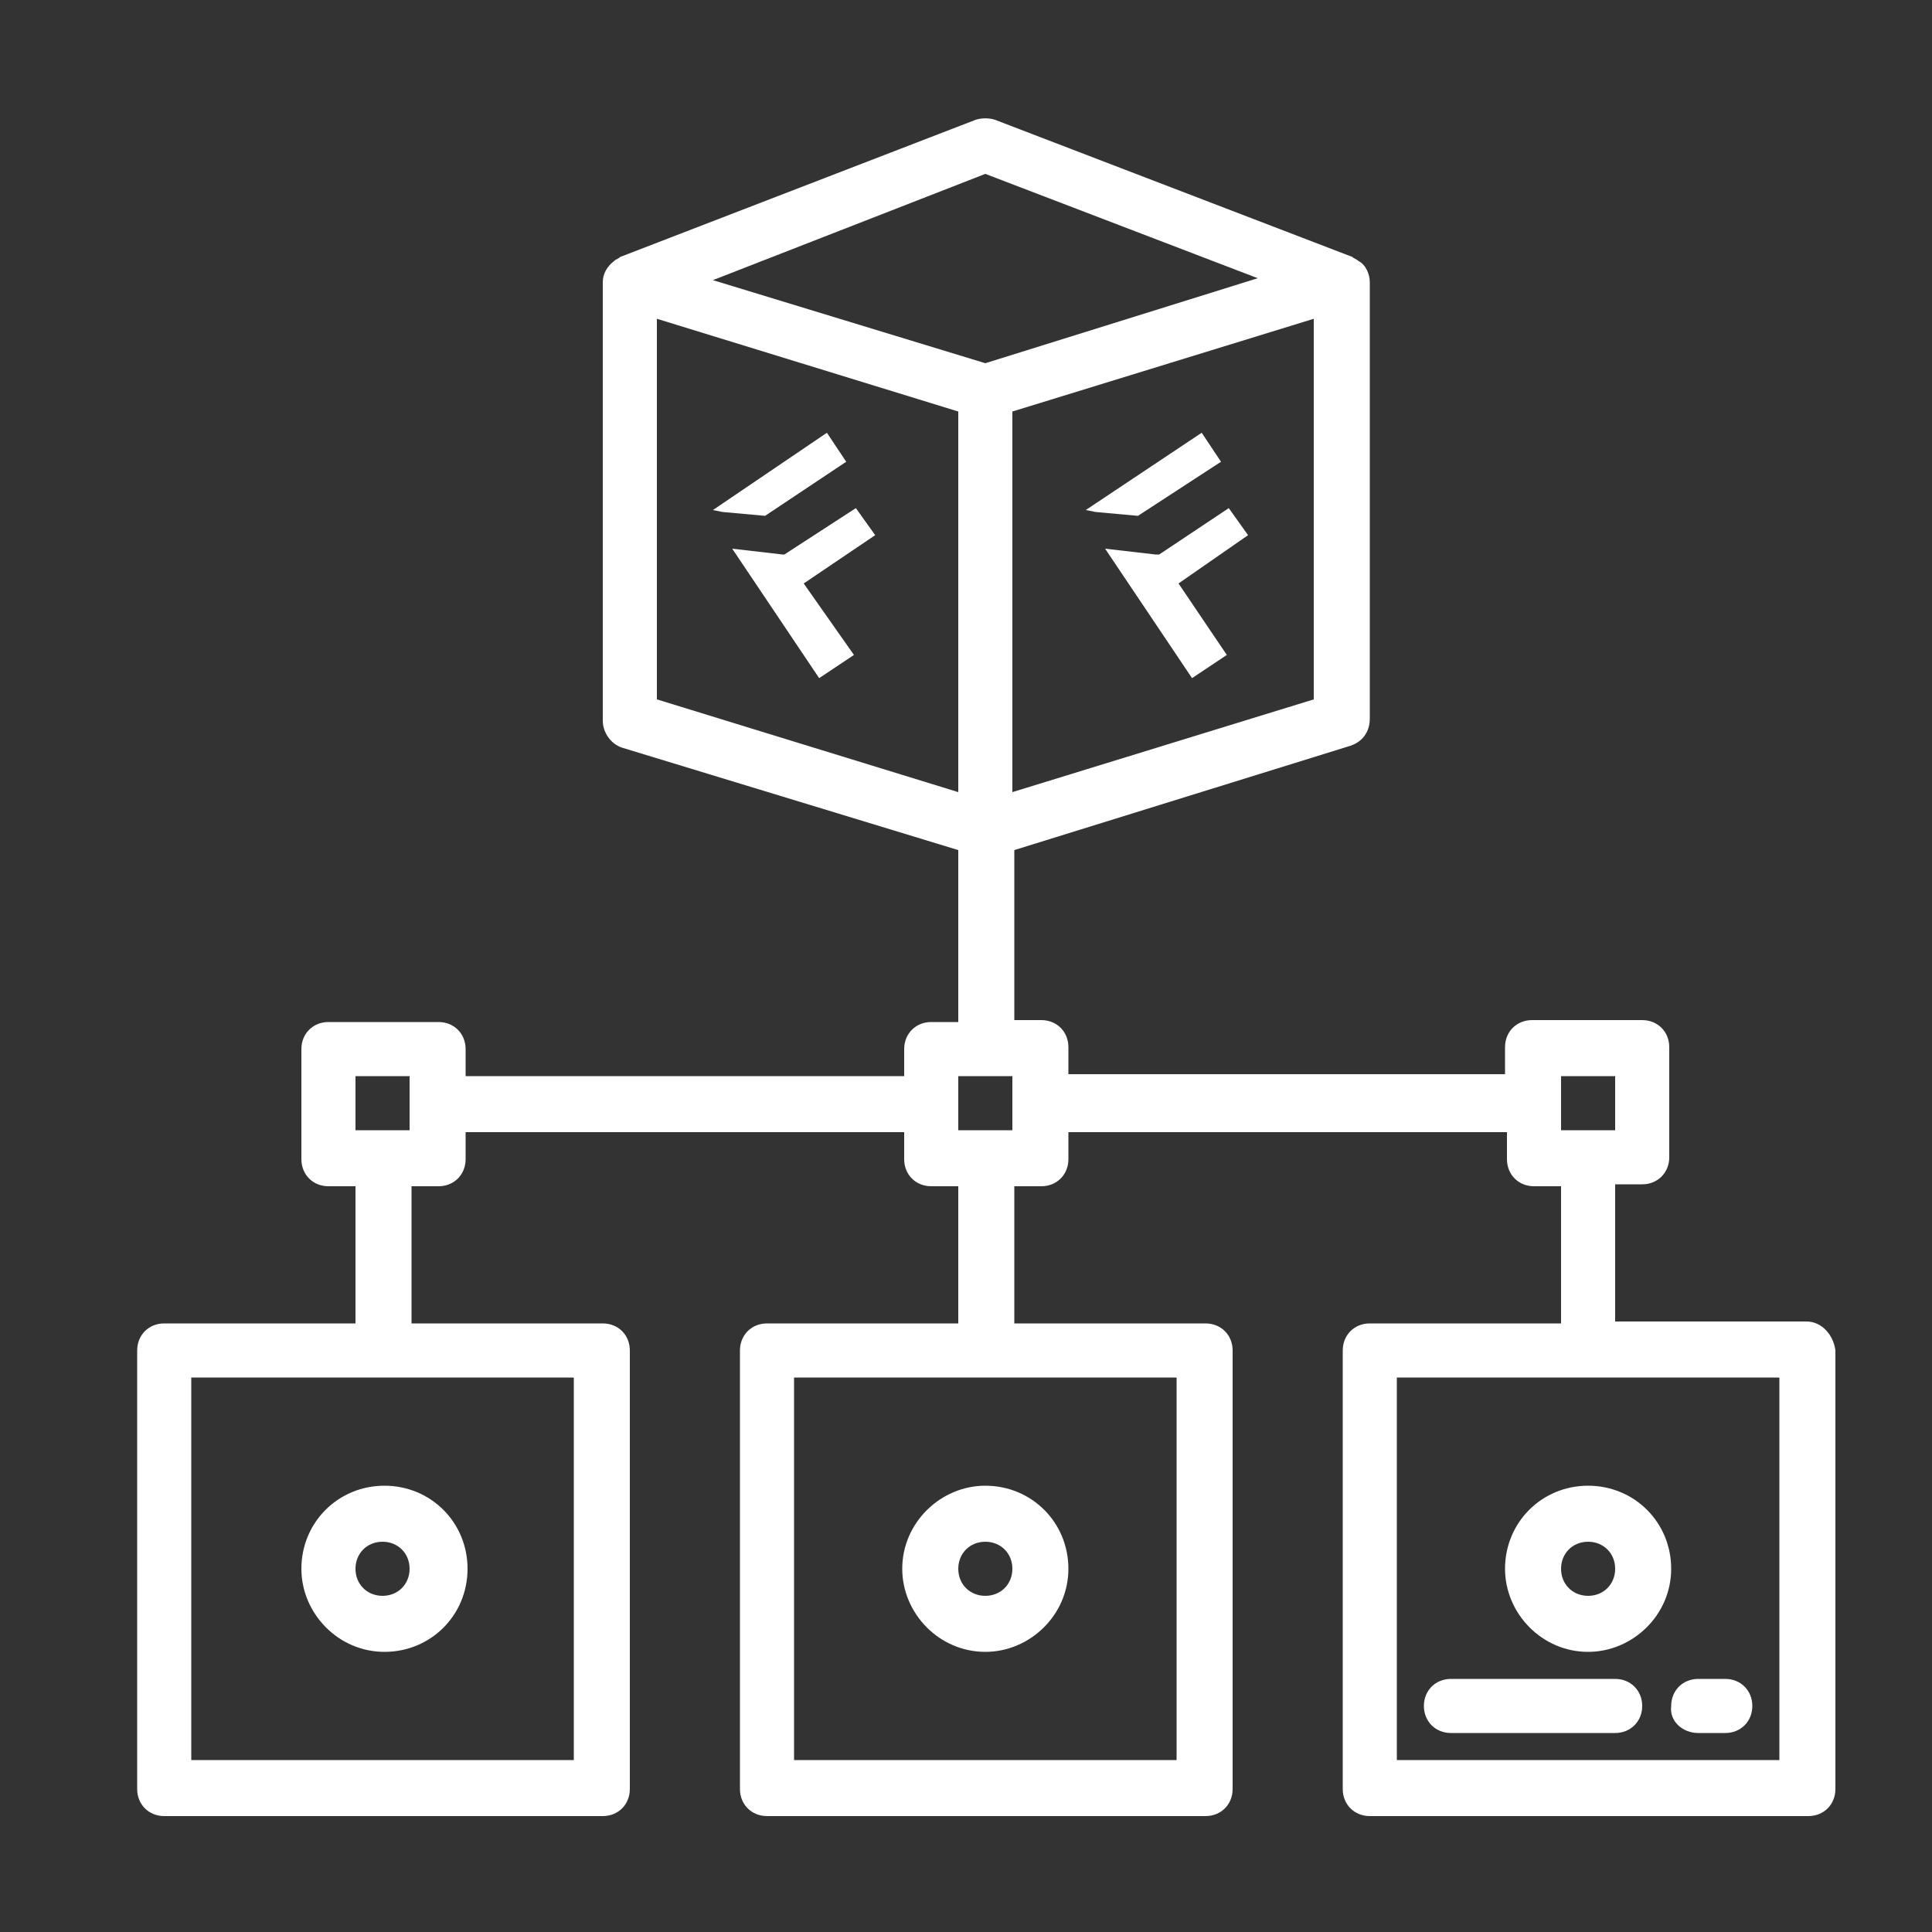 <?xml version="1.0" encoding="utf-8"?>
<!-- Generator: Adobe Illustrator 22.0.1, SVG Export Plug-In . SVG Version: 6.00 Build 0)  -->
<svg version="1.1" id="ic_empty_multisend" xmlns="http://www.w3.org/2000/svg" xmlns:xlink="http://www.w3.org/1999/xlink" x="0px"
	 y="0px" viewBox="0 0 100 100" style="enable-background:new 0 0 100 100;" xml:space="preserve">
<rect x="0" y="0" width="100" height="100" fill="#333333" stroke="none"/>
<style type="text/css">
	.st0{fill:none;}
	.st1{fill:#FFFFFF;}
</style>
<path id="Rectangle_4690" class="st0" d="M0,0h100v100H0V0z"/>
<g id="Distributed-5">
	<path class="st1" d="M46.7,81.2c0,2.3,1.9,4.3,4.3,4.3c2.3,0,4.3-1.9,4.3-4.3s-1.9-4.3-4.3-4.3C48.7,76.9,46.7,78.8,46.7,81.2z
		 M52.4,81.2c0,0.8-0.6,1.4-1.4,1.4s-1.4-0.6-1.4-1.4s0.6-1.4,1.4-1.4S52.4,80.4,52.4,81.2z"/>
	<path class="st1" d="M15.6,81.2c0,2.3,1.9,4.3,4.3,4.3s4.3-1.9,4.3-4.3s-1.9-4.3-4.3-4.3S15.6,78.8,15.6,81.2z M21.2,81.2
		c0,0.8-0.6,1.4-1.4,1.4s-1.4-0.6-1.4-1.4s0.6-1.4,1.4-1.4S21.2,80.4,21.2,81.2z"/>
	<path class="st1" d="M93.5,68.4h-9.9v-7.1H85c0.8,0,1.4-0.6,1.4-1.4v-5.7c0-0.8-0.6-1.4-1.4-1.4h-5.7c-0.8,0-1.4,0.6-1.4,1.4v1.4
		H55.3v-1.4c0-0.8-0.6-1.4-1.4-1.4h-1.4V44l17.4-5.4c0.6-0.2,1-0.7,1-1.4V14.6c0-0.4-0.2-0.9-0.6-1.1c-0.1-0.1-0.2-0.1-0.3-0.2
		L51.5,6.2c-0.3-0.1-0.7-0.1-1,0l-18.4,7.1c-0.1,0.1-0.2,0.1-0.3,0.2c-0.4,0.3-0.6,0.7-0.6,1.1v22.7c0,0.6,0.4,1.2,1,1.4L49.6,44
		v8.9h-1.4c-0.8,0-1.4,0.6-1.4,1.4v1.4H24.1v-1.4c0-0.8-0.6-1.4-1.4-1.4H17c-0.8,0-1.4,0.6-1.4,1.4V60c0,0.8,0.6,1.4,1.4,1.4h1.4
		v7.1H8.5c-0.8,0-1.4,0.6-1.4,1.4v22.7c0,0.8,0.6,1.4,1.4,1.4h22.7c0.8,0,1.4-0.6,1.4-1.4V69.9c0-0.8-0.6-1.4-1.4-1.4h-9.9v-7.1h1.4
		c0.8,0,1.4-0.6,1.4-1.4v-1.4h22.7V60c0,0.8,0.6,1.4,1.4,1.4h1.4v7.1h-9.9c-0.8,0-1.4,0.6-1.4,1.4v22.7c0,0.8,0.6,1.4,1.4,1.4h22.7
		c0.8,0,1.4-0.6,1.4-1.4V69.9c0-0.8-0.6-1.4-1.4-1.4h-9.9v-7.1h1.4c0.8,0,1.4-0.6,1.4-1.4v-1.4H78V60c0,0.8,0.6,1.4,1.4,1.4h1.4v7.1
		h-9.9c-0.8,0-1.4,0.6-1.4,1.4v22.7c0,0.8,0.6,1.4,1.4,1.4h22.7c0.8,0,1.4-0.6,1.4-1.4V69.9C94.9,69.1,94.3,68.4,93.5,68.4z
		 M68,36.2L52.4,41V21.3L68,16.5V36.2z M51,9l14.1,5.4L51,18.8l-14.1-4.3L51,9z M34,16.5l15.6,4.8V41L34,36.2V16.5z M29.7,91.1H9.9
		V71.3h19.8C29.7,71.3,29.7,91.1,29.7,91.1z M21.2,58.5h-2.8v-2.8h2.8V58.5z M60.9,91.1H41.1V71.3h19.8
		C60.9,71.3,60.9,91.1,60.9,91.1z M52.4,58.5h-2.8v-2.8h2.8V58.5z M80.8,55.7h2.8v2.8h-2.8V55.7z M92.1,91.1H72.3V71.3h19.8
		C92.1,71.3,92.1,91.1,92.1,91.1z"/>
	<path class="st1" d="M77.9,81.2c0,2.3,1.9,4.3,4.3,4.3c2.3,0,4.3-1.9,4.3-4.3s-1.9-4.3-4.3-4.3C79.8,76.9,77.9,78.8,77.9,81.2z
		 M83.6,81.2c0,0.8-0.6,1.4-1.4,1.4s-1.4-0.6-1.4-1.4s0.6-1.4,1.4-1.4C83,79.8,83.6,80.4,83.6,81.2z"/>
	<path class="st1" d="M83.6,86.9h-8.5c-0.8,0-1.4,0.6-1.4,1.4s0.6,1.4,1.4,1.4h8.5c0.8,0,1.4-0.6,1.4-1.4S84.4,86.9,83.6,86.9z"/>
	<path class="st1" d="M87.9,89.7h1.4c0.8,0,1.4-0.6,1.4-1.4s-0.6-1.4-1.4-1.4h-1.4c-0.8,0-1.4,0.6-1.4,1.4
		C86.4,89.1,87.1,89.7,87.9,89.7z"/>
</g>
<g>
	<polygon class="st1" points="39.6,26.7 43.8,23.9 42.8,22.4 36.9,26.4 37.4,26.5 39.6,26.7 37.4,26.5 	"/>
	<polygon class="st1" points="45.3,27.7 44.3,26.3 40.6,28.7 40.7,28.7 40.6,28.7 40.6,28.7 40.6,28.7 40.5,28.7 37.9,28.4 
		42.4,35.1 44.2,33.9 41.6,30.2 	"/>
</g>
<g>
	<polygon class="st1" points="58.9,26.7 63.2,23.9 62.2,22.4 56.2,26.4 56.7,26.5 59,26.7 56.7,26.5 	"/>
	<polygon class="st1" points="64.6,27.7 63.6,26.3 60,28.7 60,28.7 60,28.7 60,28.7 59.9,28.7 59.8,28.7 57.2,28.4 61.7,35.1 
		63.5,33.9 61,30.2 	"/>
</g>
</svg>
